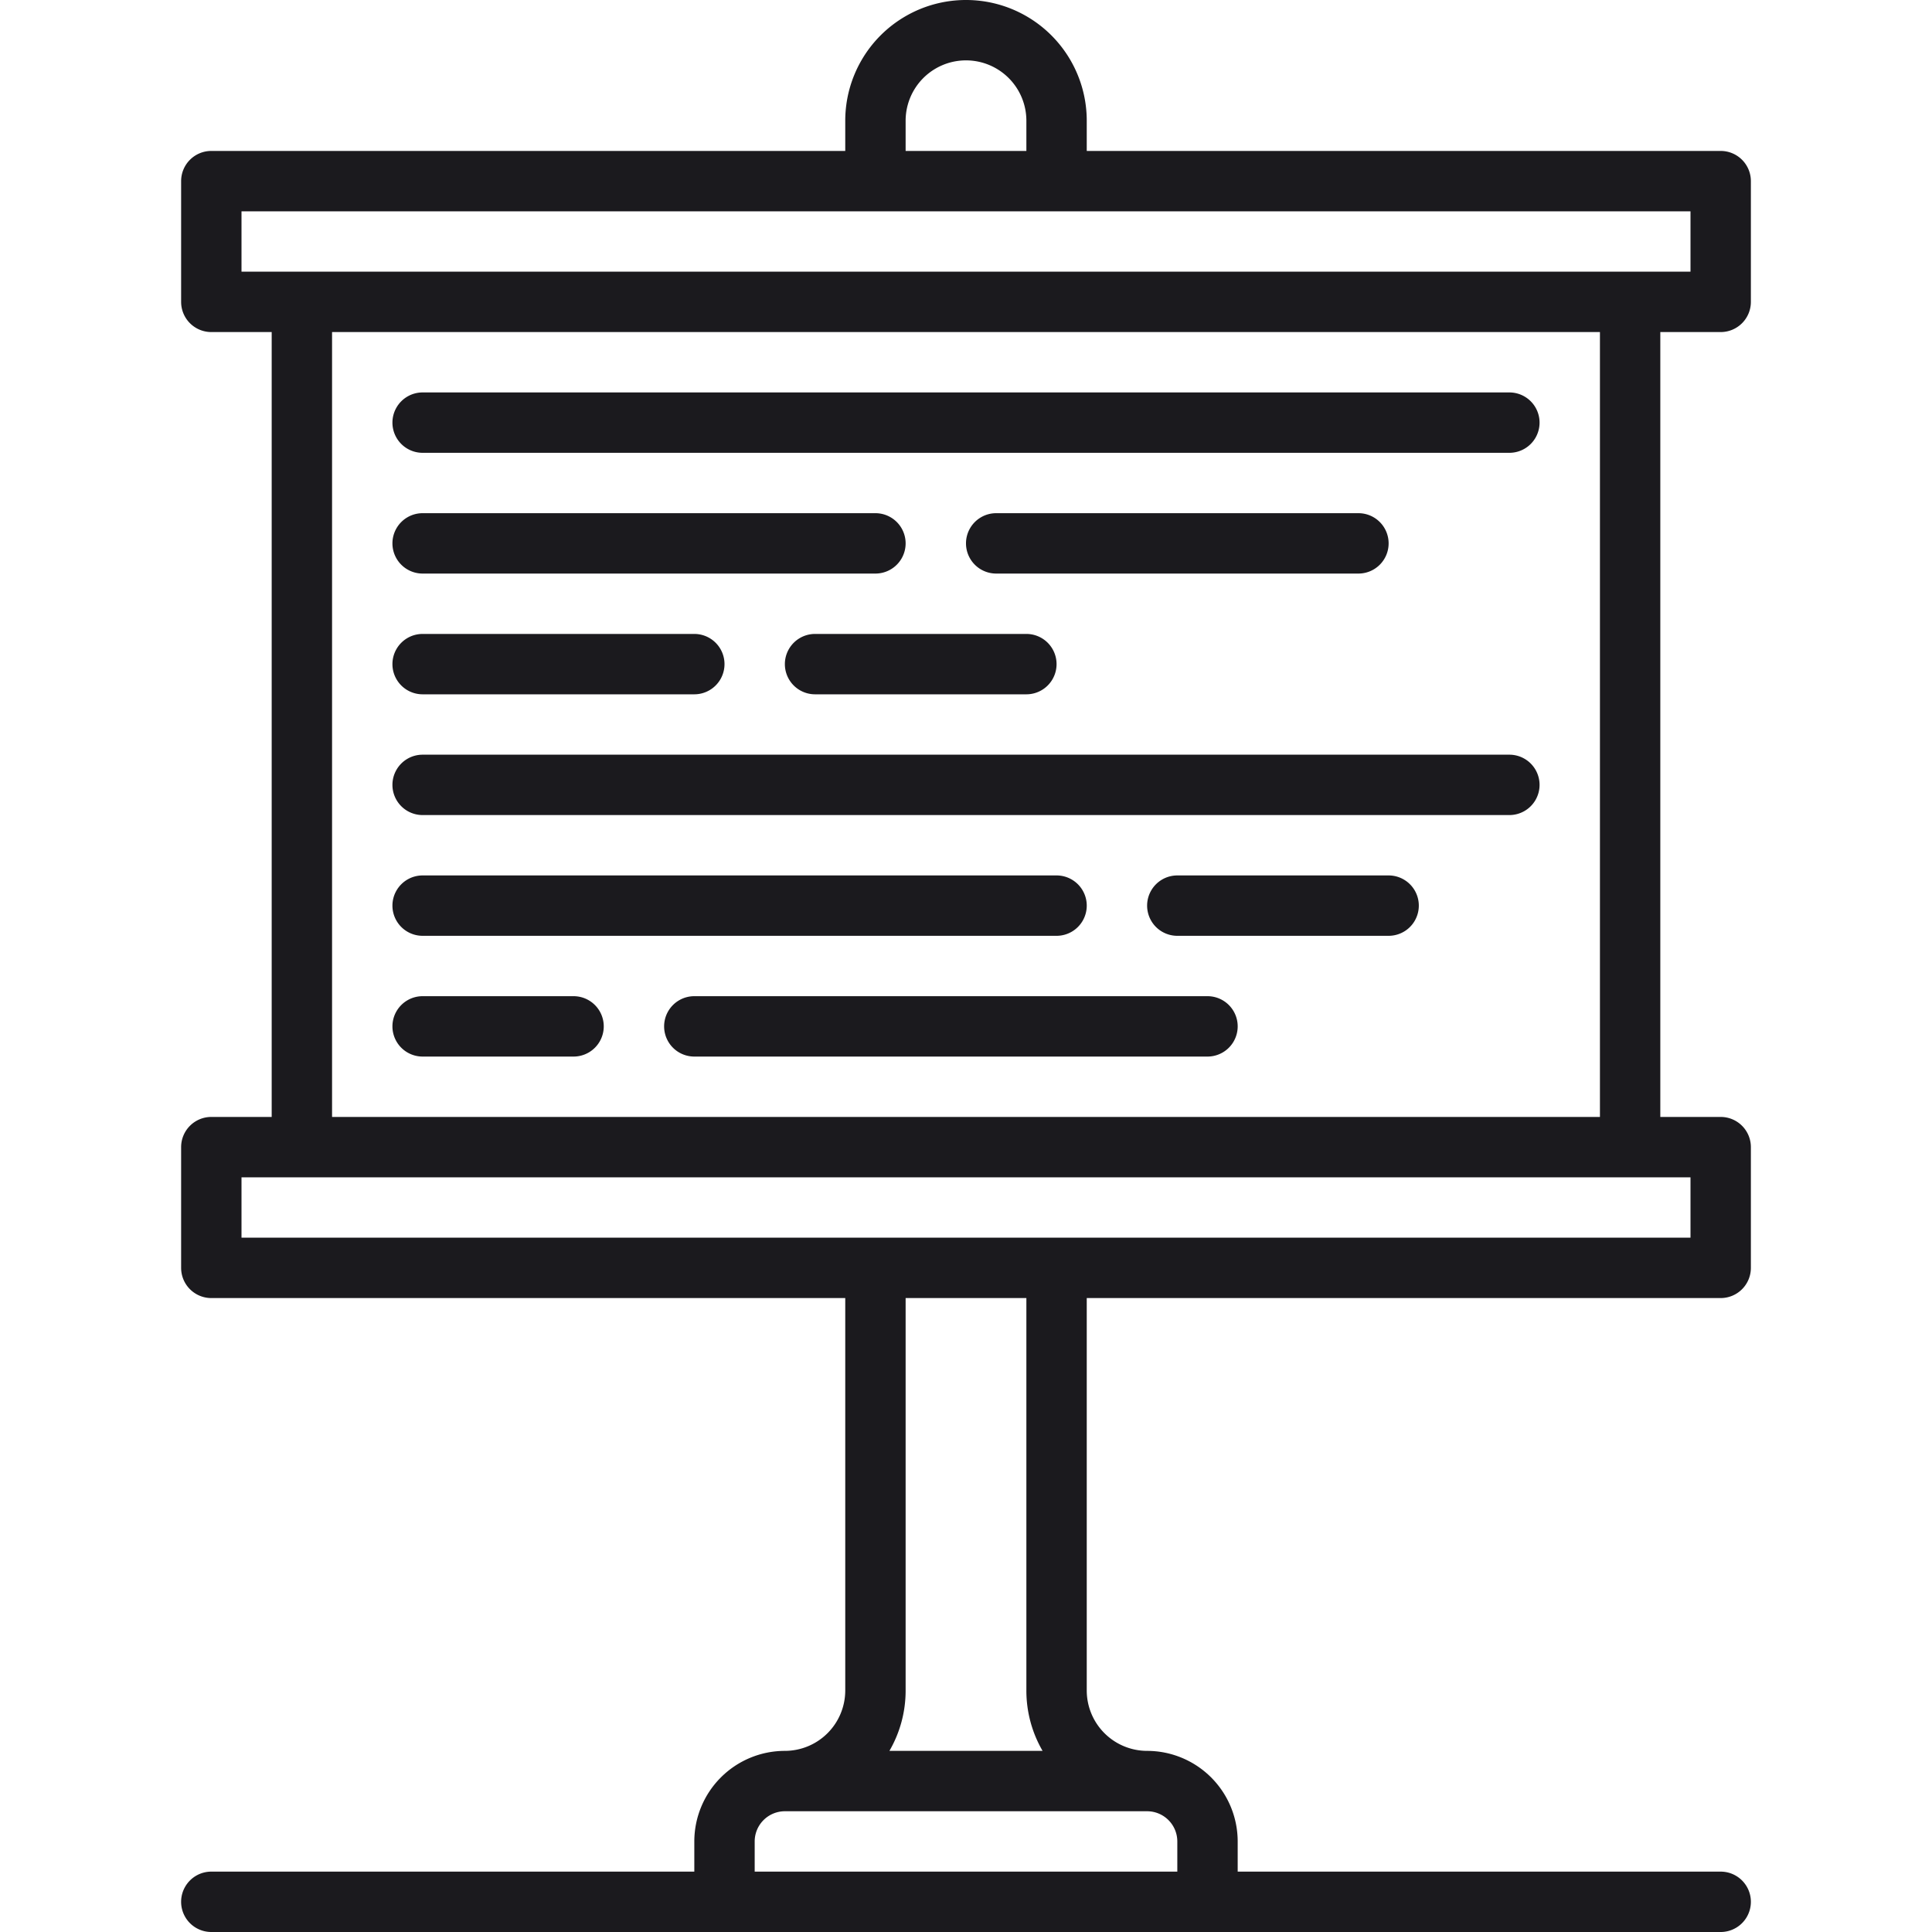 <svg xmlns="http://www.w3.org/2000/svg" viewBox="0 0 64 64"><title>64-15</title><g id="Board"><path d="M57,11a1,1,0,0,0,1-1V6a1,1,0,0,0-1-1H36V4a4,4,0,0,0-8,0V5H7A1,1,0,0,0,6,6v4a1,1,0,0,0,1,1H9V37H7a1,1,0,0,0-1,1v4a1,1,0,0,0,1,1H28V56a2.002,2.002,0,0,1-2,2,3.003,3.003,0,0,0-3,3v1H7a1,1,0,0,0,0,2H57a1,1,0,0,0,0-2H41V61a3.003,3.003,0,0,0-3-3,2.002,2.002,0,0,1-2-2V43H57a1,1,0,0,0,1-1V38a1,1,0,0,0-1-1H55V11ZM30,4a2,2,0,0,1,4,0V5H30ZM8,7H56V9H8ZM25,62V61a1.001,1.001,0,0,1,1-1H38a1.001,1.001,0,0,1,1,1v1Zm9.537-4H29.463A3.971,3.971,0,0,0,30,56V43h4V56A3.971,3.971,0,0,0,34.537,58ZM56,41H8V39H56Zm-3-4H11V11H53Z" style="fill:#1b1a1e"/><path d="M14,15H50a1,1,0,0,0,0-2H14a1,1,0,0,0,0,2Z" style="fill:#1b1a1e"/><path d="M14,19H29a1,1,0,0,0,0-2H14a1,1,0,0,0,0,2Z" style="fill:#1b1a1e"/><path d="M46,18a1,1,0,0,0-1-1H33a1,1,0,0,0,0,2H45A1,1,0,0,0,46,18Z" style="fill:#1b1a1e"/><path d="M14,23h9a1,1,0,0,0,0-2H14a1,1,0,0,0,0,2Z" style="fill:#1b1a1e"/><path d="M14,27H50a1,1,0,0,0,0-2H14a1,1,0,0,0,0,2Z" style="fill:#1b1a1e"/><path d="M14,31H35a1,1,0,0,0,0-2H14a1,1,0,0,0,0,2Z" style="fill:#1b1a1e"/><path d="M40,33H23a1,1,0,0,0,0,2H40a1,1,0,0,0,0-2Z" style="fill:#1b1a1e"/><path d="M46,29H39a1,1,0,0,0,0,2h7a1,1,0,0,0,0-2Z" style="fill:#1b1a1e"/><path d="M27,21a1,1,0,0,0,0,2h7a1,1,0,0,0,0-2Z" style="fill:#1b1a1e"/><path d="M14,35h5a1,1,0,0,0,0-2H14a1,1,0,0,0,0,2Z" style="fill:#1b1a1e"/></g></svg>
